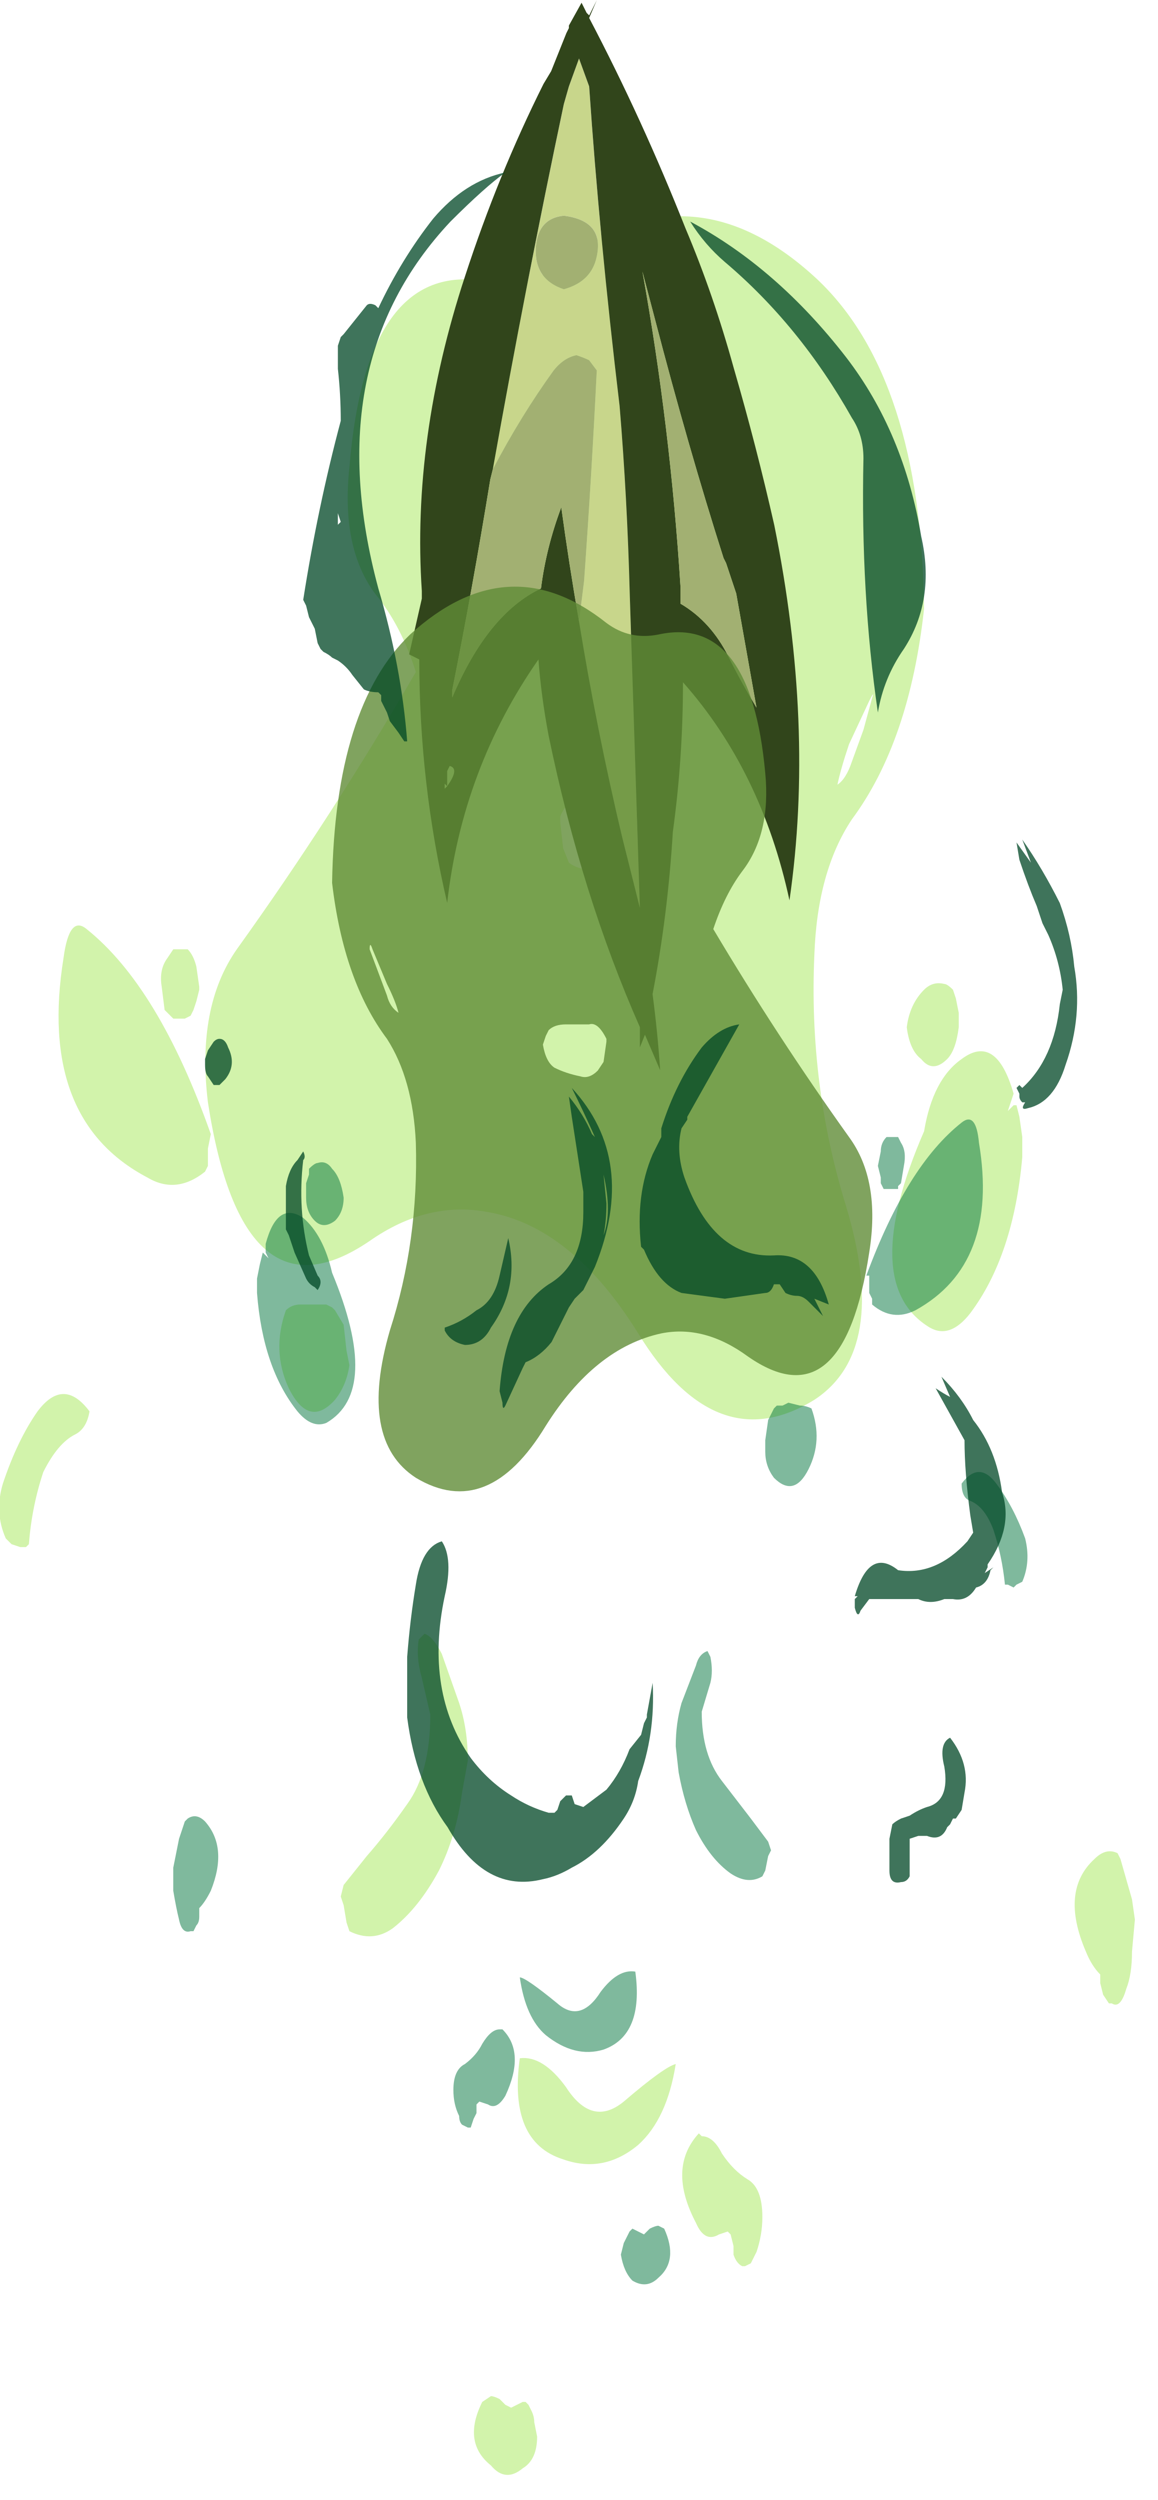 <?xml version="1.0" encoding="UTF-8" standalone="no"?>
<svg xmlns:ffdec="https://www.free-decompiler.com/flash" xmlns:xlink="http://www.w3.org/1999/xlink" ffdec:objectType="frame" height="303.0px" width="140.35px" xmlns="http://www.w3.org/2000/svg">
  <g transform="matrix(1.0, 0.0, 0.0, 1.0, 70.0, -0.1)">
    <use ffdec:characterId="2902" height="39.1" transform="matrix(7.0, 0.0, 0.0, 7.0, -70.0, 26.25)" width="19.65" xlink:href="#shape0"/>
    <use ffdec:characterId="695" height="21.1" transform="matrix(6.146, 0.0, 0.0, 6.146, -20.411, 0.124)" width="7.7" xlink:href="#shape1"/>
    <use ffdec:characterId="2903" height="36.55" transform="matrix(7.0, 0.0, 0.0, 7.0, -49.0, 21.0)" width="15.65" xlink:href="#shape2"/>
  </g>
  <defs>
    <g id="shape0" transform="matrix(1.0, 0.0, 0.0, 1.0, 10.0, -3.75)">
      <path d="M0.65 13.85 L0.1 13.85 Q-0.15 13.8 -0.3 14.15 L-0.3 14.25 -0.25 14.7 -0.15 14.95 Q0.05 15.1 0.3 15.05 0.6 15.0 0.85 14.85 1.1 14.7 1.1 14.35 L1.05 14.15 1.0 14.0 Q0.85 13.85 0.65 13.85 M-1.65 41.6 L-1.5 41.5 Q-1.45 41.5 -1.35 41.55 L-1.25 41.65 -1.15 41.7 -0.95 41.6 -0.9 41.6 -0.85 41.65 -0.8 41.75 Q-0.75 41.85 -0.75 41.95 L-0.7 42.2 Q-0.7 42.6 -0.95 42.75 -1.25 43.0 -1.5 42.7 -2.0 42.3 -1.65 41.6 M-2.35 28.65 L-2.05 29.5 Q-1.9 29.95 -1.9 30.5 L-2.0 31.05 Q-2.1 31.8 -2.4 32.4 -2.75 33.05 -3.2 33.4 -3.55 33.65 -3.95 33.45 L-4.0 33.3 -4.05 33.0 -4.1 32.85 -4.05 32.65 -3.65 32.15 Q-3.3 31.75 -2.95 31.25 -2.55 30.7 -2.55 29.7 L-2.7 29.05 Q-2.8 28.7 -2.75 28.4 L-2.65 28.3 Q-2.5 28.35 -2.35 28.65 M-4.2 22.7 L-4.05 22.95 -4.0 23.4 -3.95 23.65 Q-4.0 24.0 -4.2 24.25 -4.65 24.75 -5.0 24.05 -5.3 23.4 -5.05 22.7 -4.95 22.6 -4.8 22.6 L-4.35 22.6 -4.25 22.65 -4.2 22.7 M-8.7 24.85 Q-9.0 25.0 -9.25 25.5 -9.45 26.1 -9.5 26.75 L-9.55 26.8 -9.65 26.8 -9.8 26.75 -9.9 26.65 Q-10.1 26.2 -9.95 25.7 -9.7 24.95 -9.35 24.45 -8.9 23.85 -8.45 24.45 -8.5 24.75 -8.7 24.85 M-6.45 20.3 Q-6.95 20.7 -7.45 20.4 -9.35 19.4 -8.9 16.6 -8.8 15.85 -8.5 16.1 -7.25 17.1 -6.35 19.65 L-6.4 19.9 -6.4 20.2 -6.45 20.3 M-7.0 16.45 L-6.75 16.45 Q-6.65 16.55 -6.6 16.75 L-6.55 17.1 -6.55 17.15 -6.6 17.35 -6.65 17.5 -6.7 17.6 -6.8 17.65 -7.0 17.65 -7.15 17.5 -7.2 17.1 Q-7.25 16.8 -7.1 16.6 L-7.0 16.45 M0.8 36.4 Q1.5 35.8 1.7 35.75 1.55 36.7 1.05 37.15 0.45 37.65 -0.25 37.4 -1.2 37.1 -1.0 35.65 -0.6 35.6 -0.2 36.15 0.25 36.85 0.8 36.4 M2.95 37.75 Q3.2 37.9 3.2 38.4 3.2 38.7 3.1 39.0 L3.0 39.2 2.9 39.25 2.85 39.25 Q2.75 39.2 2.7 39.05 L2.7 38.9 2.65 38.7 2.6 38.65 2.45 38.7 Q2.2 38.85 2.05 38.5 1.55 37.55 2.1 36.95 L2.15 37.0 Q2.35 37.0 2.5 37.3 2.7 37.6 2.95 37.75 M9.6 32.9 L9.65 33.25 9.6 33.8 Q9.6 34.2 9.5 34.45 9.4 34.8 9.25 34.7 L9.2 34.7 9.1 34.55 9.05 34.35 9.05 34.2 Q8.9 34.05 8.8 33.8 8.35 32.75 8.95 32.2 9.15 32.0 9.35 32.1 L9.4 32.2 9.6 32.9 M7.5 19.1 L7.45 19.25 7.55 19.15 7.6 19.15 7.65 19.35 7.7 19.7 7.7 20.05 Q7.55 21.75 6.8 22.75 6.45 23.2 6.1 23.0 4.85 22.25 6.0 19.6 6.15 18.7 6.65 18.35 7.25 17.9 7.55 18.95 L7.5 19.1 M6.35 17.05 Q6.4 17.05 6.5 17.15 L6.55 17.3 6.6 17.55 6.6 17.8 Q6.55 18.2 6.4 18.35 6.15 18.6 5.95 18.35 5.75 18.2 5.7 17.8 5.75 17.4 6.0 17.15 6.15 17.0 6.35 17.05 M4.15 4.85 Q5.95 6.55 6.0 10.55 5.75 12.85 4.75 14.2 4.15 15.1 4.1 16.55 4.0 18.8 4.65 20.9 5.4 23.4 4.1 24.25 2.4 25.3 1.05 23.1 -0.1 21.25 -1.55 21.0 -2.6 20.8 -3.6 21.5 -5.8 23.0 -6.4 19.1 -6.6 17.45 -5.9 16.45 -4.25 14.15 -2.8 11.65 -3.05 10.85 -3.5 10.3 -4.1 9.5 -3.95 8.1 -3.65 4.45 -1.5 4.9 -0.9 5.05 -0.35 4.6 1.95 2.8 4.15 4.85 M4.75 13.2 L4.95 12.65 5.1 12.1 Q5.15 11.95 5.05 12.15 L4.7 12.9 Q4.55 13.35 4.5 13.6 4.65 13.5 4.75 13.2" fill="#81de11" fill-opacity="0.353" fill-rule="evenodd" stroke="none"/>
    </g>
    <g id="shape1" transform="matrix(1.0, 0.0, 0.0, 1.0, 3.85, 21.1)">
      <path d="M-2.2 -11.85 Q-1.55 -15.5 -0.8 -19.05 L-0.7 -19.4 -0.5 -19.95 -0.3 -19.4 Q-0.1 -16.45 0.3 -13.1 0.45 -11.3 0.5 -9.4 L0.7 -3.2 0.35 -4.6 Q-0.15 -6.7 -0.5 -8.85 -0.45 -9.25 -0.4 -9.65 -0.25 -11.75 -0.15 -13.8 L-0.3 -14.0 Q-0.4 -14.05 -0.55 -14.1 -0.8 -14.05 -1.0 -13.8 -1.65 -12.9 -2.2 -11.85 M-0.15 -16.05 Q0.0 -16.75 -0.8 -16.85 -1.3 -16.8 -1.35 -16.25 -1.4 -15.6 -0.8 -15.4 -0.25 -15.55 -0.15 -16.05" fill="#c8d68b" fill-rule="evenodd" stroke="none"/>
      <path d="M2.55 -13.85 Q3.0 -12.3 3.35 -10.75 4.15 -6.8 3.65 -3.35 3.1 -5.9 1.55 -7.65 1.55 -6.15 1.35 -4.7 1.25 -3.05 0.95 -1.5 1.05 -0.75 1.1 0.0 L0.8 -0.7 0.7 -0.45 0.7 -0.85 Q-0.45 -3.45 -1.1 -6.6 -1.25 -7.4 -1.3 -8.1 -2.8 -5.95 -3.1 -3.3 -3.65 -5.65 -3.65 -8.1 L-3.85 -8.2 -3.6 -9.3 -3.6 -9.45 Q-3.8 -12.45 -2.75 -15.65 -2.1 -17.65 -1.2 -19.45 L-1.05 -19.7 -0.75 -20.45 -0.7 -20.55 -0.7 -20.6 -0.45 -21.05 -0.35 -20.85 -0.3 -20.8 -0.15 -21.1 -0.3 -20.75 Q0.75 -18.75 1.6 -16.6 2.15 -15.3 2.55 -13.85 M0.75 -15.75 Q1.3 -12.7 1.5 -9.55 L1.5 -9.2 Q2.1 -8.85 2.45 -8.15 2.7 -7.65 3.0 -7.15 L2.6 -9.4 2.4 -10.0 2.35 -10.1 Q1.65 -12.3 1.0 -14.8 L0.75 -15.75 M-0.5 -8.85 Q-0.15 -6.7 0.35 -4.6 L0.7 -3.2 0.5 -9.4 Q0.45 -11.3 0.3 -13.1 -0.1 -16.45 -0.3 -19.4 L-0.5 -19.95 -0.7 -19.4 -0.8 -19.05 Q-1.55 -15.5 -2.2 -11.85 L-2.25 -11.65 Q-2.6 -9.5 -3.0 -7.5 L-3.0 -7.35 Q-2.3 -9.0 -1.25 -9.5 -1.15 -10.3 -0.85 -11.1 -0.7 -10.0 -0.5 -8.85 M-3.05 -6.0 L-3.1 -5.9 -3.1 -5.6 Q-2.85 -5.95 -3.05 -6.0 M-3.1 -5.6 L-3.15 -5.65 -3.15 -5.55 -3.1 -5.6" fill="#31451b" fill-rule="evenodd" stroke="none"/>
      <path d="M0.75 -15.75 L1.0 -14.8 Q1.65 -12.3 2.35 -10.1 L2.4 -10.0 2.6 -9.4 3.0 -7.15 Q2.7 -7.65 2.45 -8.15 2.1 -8.85 1.5 -9.2 L1.5 -9.55 Q1.3 -12.7 0.75 -15.75 M-2.2 -11.85 Q-1.65 -12.9 -1.0 -13.8 -0.8 -14.05 -0.55 -14.1 -0.4 -14.05 -0.3 -14.0 L-0.15 -13.8 Q-0.25 -11.75 -0.4 -9.65 -0.45 -9.25 -0.5 -8.85 -0.7 -10.0 -0.85 -11.1 -1.15 -10.3 -1.25 -9.5 -2.3 -9.0 -3.0 -7.35 L-3.0 -7.5 Q-2.6 -9.5 -2.25 -11.65 L-2.2 -11.85 M-0.15 -16.05 Q-0.25 -15.55 -0.8 -15.4 -1.4 -15.6 -1.35 -16.25 -1.3 -16.8 -0.8 -16.85 0.0 -16.75 -0.15 -16.05" fill="#a2b072" fill-rule="evenodd" stroke="none"/>
    </g>
    <g id="shape2" transform="matrix(1.0, 0.0, 0.0, 1.0, 7.0, -3.0)">
      <path d="M3.25 13.4 Q3.35 14.45 2.85 15.1 2.55 15.5 2.35 16.1 3.45 17.95 4.7 19.7 5.25 20.45 5.05 21.7 4.6 24.65 2.95 23.5 2.2 22.95 1.45 23.1 0.3 23.35 -0.55 24.7 -1.55 26.35 -2.8 25.6 -3.8 24.95 -3.25 23.05 -2.75 21.5 -2.8 19.8 -2.85 18.7 -3.3 18.0 -4.05 17.0 -4.25 15.3 -4.2 12.25 -2.9 11.0 -1.2 9.45 0.5 10.8 0.9 11.1 1.4 11.0 3.0 10.65 3.25 13.4 M0.5 18.0 Q0.35 17.7 0.2 17.75 L-0.2 17.75 Q-0.4 17.75 -0.5 17.85 L-0.55 17.95 -0.6 18.1 Q-0.55 18.4 -0.4 18.5 -0.2 18.6 0.05 18.65 0.2 18.7 0.35 18.55 L0.45 18.4 0.5 18.05 0.5 18.0 M-3.6 16.45 L-3.3 17.25 Q-3.25 17.45 -3.1 17.55 -3.15 17.35 -3.3 17.05 L-3.55 16.45 Q-3.6 16.3 -3.6 16.45" fill="#608c38" fill-opacity="0.8" fill-rule="evenodd" stroke="none"/>
      <path d="M6.95 19.8 Q7.3 21.9 5.85 22.7 5.45 22.9 5.1 22.6 L5.1 22.5 5.05 22.4 5.05 22.1 5.0 22.1 Q5.7 20.2 6.65 19.45 6.9 19.25 6.95 19.8 M5.35 19.7 L5.55 19.7 5.6 19.8 Q5.7 19.95 5.65 20.2 L5.6 20.5 5.55 20.55 5.55 20.6 5.3 20.6 5.25 20.5 5.25 20.4 5.2 20.2 5.25 19.95 Q5.25 19.8 5.35 19.7 M3.65 24.3 L3.85 24.35 Q3.95 24.35 4.05 24.4 4.25 24.95 4.0 25.45 3.75 25.95 3.4 25.6 3.25 25.4 3.25 25.15 L3.25 24.95 3.3 24.6 3.4 24.4 3.45 24.35 3.55 24.35 3.65 24.3 M6.65 25.7 Q6.95 25.3 7.25 25.7 7.55 26.1 7.75 26.65 7.85 27.05 7.7 27.4 L7.6 27.45 7.55 27.5 7.45 27.45 7.4 27.45 Q7.35 26.95 7.2 26.5 7.05 26.1 6.8 26.0 6.65 25.95 6.65 25.7 M2.05 28.85 Q2.1 28.65 2.25 28.6 L2.3 28.7 Q2.35 28.95 2.3 29.15 L2.15 29.65 Q2.15 30.4 2.5 30.85 L3.0 31.5 3.3 31.9 3.35 32.05 3.3 32.15 3.25 32.4 3.2 32.5 Q2.95 32.65 2.65 32.45 2.3 32.2 2.05 31.7 1.85 31.25 1.75 30.7 L1.7 30.25 Q1.7 29.85 1.8 29.5 L2.05 28.85 M1.0 34.15 Q1.15 35.25 0.45 35.5 -0.05 35.65 -0.55 35.25 -0.9 34.95 -1.0 34.25 -0.9 34.25 -0.35 34.7 0.05 35.05 0.4 34.5 0.7 34.1 1.0 34.15 M0.95 38.6 L1.15 38.7 1.25 38.6 Q1.35 38.55 1.4 38.55 L1.5 38.6 Q1.75 39.15 1.4 39.45 1.2 39.65 0.95 39.5 0.8 39.35 0.75 39.05 L0.8 38.85 0.9 38.65 0.95 38.6 M-4.7 20.5 L-4.65 20.35 -4.65 20.25 Q-4.55 20.15 -4.5 20.15 -4.35 20.1 -4.25 20.25 -4.1 20.4 -4.05 20.75 -4.05 21.0 -4.2 21.15 -4.4 21.3 -4.55 21.15 -4.7 21.0 -4.7 20.75 L-4.7 20.5 M-5.4 21.7 L-5.4 21.55 Q-5.2 20.8 -4.75 21.1 -4.4 21.4 -4.25 22.05 -3.4 24.1 -4.35 24.65 -4.6 24.75 -4.85 24.45 -5.45 23.7 -5.55 22.4 L-5.55 22.15 -5.5 21.9 -5.45 21.7 -5.35 21.8 -5.4 21.7 M-1.3 35.15 Q-0.9 35.55 -1.25 36.3 -1.4 36.55 -1.55 36.45 L-1.7 36.4 -1.75 36.45 -1.75 36.6 -1.8 36.7 -1.85 36.85 -1.9 36.85 -2.0 36.8 Q-2.05 36.75 -2.05 36.65 -2.15 36.45 -2.15 36.2 -2.15 35.85 -1.95 35.75 -1.75 35.6 -1.65 35.4 -1.5 35.15 -1.35 35.15 L-1.3 35.15 M-6.45 31.55 Q-6.05 32.0 -6.35 32.75 -6.45 32.95 -6.55 33.05 L-6.55 33.2 Q-6.55 33.3 -6.6 33.35 L-6.65 33.45 -6.7 33.45 Q-6.85 33.5 -6.9 33.25 -6.95 33.05 -7.0 32.75 L-7.0 32.35 -6.9 31.85 -6.8 31.55 -6.75 31.5 Q-6.6 31.4 -6.45 31.55" fill="#00753d" fill-opacity="0.502" fill-rule="evenodd" stroke="none"/>
      <path d="M4.65 6.2 Q5.65 7.5 5.95 9.3 6.2 10.4 5.65 11.25 5.3 11.75 5.2 12.35 4.9 10.3 4.95 7.95 4.95 7.55 4.75 7.25 3.85 5.65 2.55 4.55 2.2 4.25 1.95 3.85 3.45 4.65 4.65 6.2 M7.85 14.95 L7.7 14.55 Q8.05 15.05 8.35 15.65 8.55 16.2 8.6 16.75 8.75 17.6 8.45 18.45 8.25 19.1 7.8 19.2 7.65 19.25 7.75 19.1 L7.7 19.1 Q7.65 19.05 7.65 19.0 L7.65 18.95 7.6 18.85 7.65 18.8 7.7 18.85 Q8.25 18.35 8.35 17.4 L8.4 17.15 Q8.35 16.65 8.15 16.2 L8.05 16.0 Q8.0 15.85 7.95 15.7 7.8 15.35 7.65 14.9 L7.6 14.6 7.85 14.95 M1.9 19.35 L1.9 19.4 1.8 19.55 Q1.7 19.95 1.85 20.4 2.35 21.8 3.4 21.75 4.1 21.7 4.35 22.6 L4.1 22.5 4.25 22.8 4.0 22.55 Q3.9 22.45 3.8 22.45 3.7 22.45 3.6 22.4 L3.5 22.25 3.4 22.25 Q3.35 22.4 3.25 22.4 L2.55 22.5 1.8 22.4 Q1.4 22.25 1.15 21.65 L1.1 21.6 Q1.0 20.7 1.3 20.0 L1.45 19.7 1.45 19.55 Q1.7 18.75 2.15 18.15 2.45 17.8 2.8 17.75 L1.9 19.35 M0.5 20.85 Q0.5 21.15 0.45 21.4 0.6 21.0 0.45 20.35 L0.5 20.85 M0.1 20.65 Q0.0 20.0 -0.1 19.35 L-0.15 19.0 Q0.1 19.3 0.25 19.65 L0.3 19.7 Q0.1 19.25 -0.1 18.85 1.05 20.1 0.3 21.95 L0.1 22.35 -0.05 22.5 -0.15 22.65 -0.45 23.25 Q-0.65 23.5 -0.9 23.6 L-0.95 23.7 -1.25 24.35 Q-1.3 24.45 -1.3 24.3 L-1.35 24.1 Q-1.25 22.75 -0.5 22.25 0.1 21.9 0.1 21.0 L0.1 20.65 M5.55 27.2 Q6.2 27.3 6.75 26.7 L6.85 26.55 6.8 26.25 Q6.7 25.5 6.7 24.95 L6.2 24.05 Q6.35 24.15 6.45 24.2 L6.3 23.85 Q6.65 24.2 6.85 24.6 7.25 25.1 7.35 25.85 7.55 26.45 7.1 27.1 L7.1 27.15 7.05 27.25 7.2 27.15 7.15 27.2 Q7.1 27.45 6.9 27.5 6.75 27.75 6.5 27.7 L6.35 27.7 Q6.1 27.8 5.9 27.7 L5.05 27.7 4.9 27.9 Q4.85 28.05 4.8 27.85 L4.8 27.7 4.85 27.65 4.8 27.65 Q5.05 26.8 5.55 27.2 M6.45 30.1 Q6.8 30.55 6.7 31.05 L6.65 31.35 6.55 31.5 6.5 31.5 6.45 31.6 6.4 31.65 Q6.3 31.9 6.05 31.8 L5.9 31.8 5.75 31.85 5.75 32.5 Q5.7 32.6 5.6 32.6 5.4 32.65 5.4 32.4 L5.4 31.85 5.45 31.6 Q5.5 31.55 5.6 31.5 L5.75 31.45 Q5.9 31.35 6.05 31.3 6.45 31.2 6.35 30.6 6.25 30.2 6.45 30.1 M1.2 29.7 L1.3 29.15 Q1.35 30.05 1.05 30.85 1.0 31.2 0.8 31.5 0.4 32.1 -0.1 32.35 -0.35 32.5 -0.6 32.55 -1.6 32.8 -2.25 31.65 -2.8 30.9 -2.95 29.75 L-2.95 28.7 Q-2.9 28.05 -2.8 27.45 -2.7 26.8 -2.35 26.7 -2.15 27.0 -2.3 27.65 -2.65 29.3 -1.85 30.45 -1.55 30.85 -1.15 31.1 -0.85 31.3 -0.5 31.4 L-0.4 31.4 -0.35 31.35 -0.3 31.2 -0.2 31.1 -0.1 31.1 -0.05 31.25 0.1 31.3 Q0.3 31.15 0.5 31.0 0.75 30.7 0.9 30.3 L1.1 30.05 1.15 29.85 1.2 29.75 1.2 29.7 M-4.15 6.0 L-4.1 5.85 -4.05 5.8 -3.65 5.3 Q-3.6 5.25 -3.5 5.3 L-3.45 5.35 Q-3.05 4.5 -2.5 3.8 -1.95 3.15 -1.25 3.0 -1.6 3.25 -2.2 3.85 -4.5 6.3 -3.45 10.2 -3.05 11.55 -2.95 12.85 L-3.0 12.85 -3.1 12.7 -3.25 12.5 -3.3 12.35 -3.4 12.15 -3.4 12.05 -3.45 12.0 Q-3.6 12.0 -3.7 11.95 L-3.9 11.7 Q-4.0 11.55 -4.15 11.45 L-4.25 11.4 Q-4.3 11.35 -4.4 11.3 L-4.45 11.25 -4.5 11.15 -4.55 10.9 -4.65 10.7 -4.7 10.5 -4.75 10.4 Q-4.5 8.8 -4.1 7.3 -4.1 6.85 -4.15 6.4 L-4.15 6.0 M-4.1 9.05 L-4.15 8.9 -4.15 9.1 -4.1 9.05 M-4.75 20.1 Q-4.85 20.95 -4.65 21.75 L-4.5 22.1 Q-4.4 22.2 -4.5 22.35 L-4.55 22.3 Q-4.65 22.25 -4.7 22.15 L-4.9 21.7 -5.0 21.4 -5.05 21.3 -5.05 20.55 Q-5.0 20.25 -4.85 20.1 L-4.75 19.95 Q-4.7 20.05 -4.75 20.1 M-6.45 18.45 L-6.45 18.35 -6.4 18.2 -6.3 18.05 Q-6.25 18.0 -6.2 18.0 -6.1 18.0 -6.05 18.15 -5.9 18.45 -6.1 18.7 L-6.2 18.8 -6.3 18.8 -6.4 18.65 Q-6.45 18.6 -6.45 18.45 M-1.2 21.45 Q-1.0 22.3 -1.5 23.0 -1.65 23.3 -1.95 23.3 -2.2 23.25 -2.3 23.05 L-2.3 23.0 Q-2.0 22.9 -1.75 22.7 -1.45 22.55 -1.35 22.1 L-1.2 21.45" fill="#004726" fill-opacity="0.753" fill-rule="evenodd" stroke="none"/>
    </g>
  </defs>
</svg>
